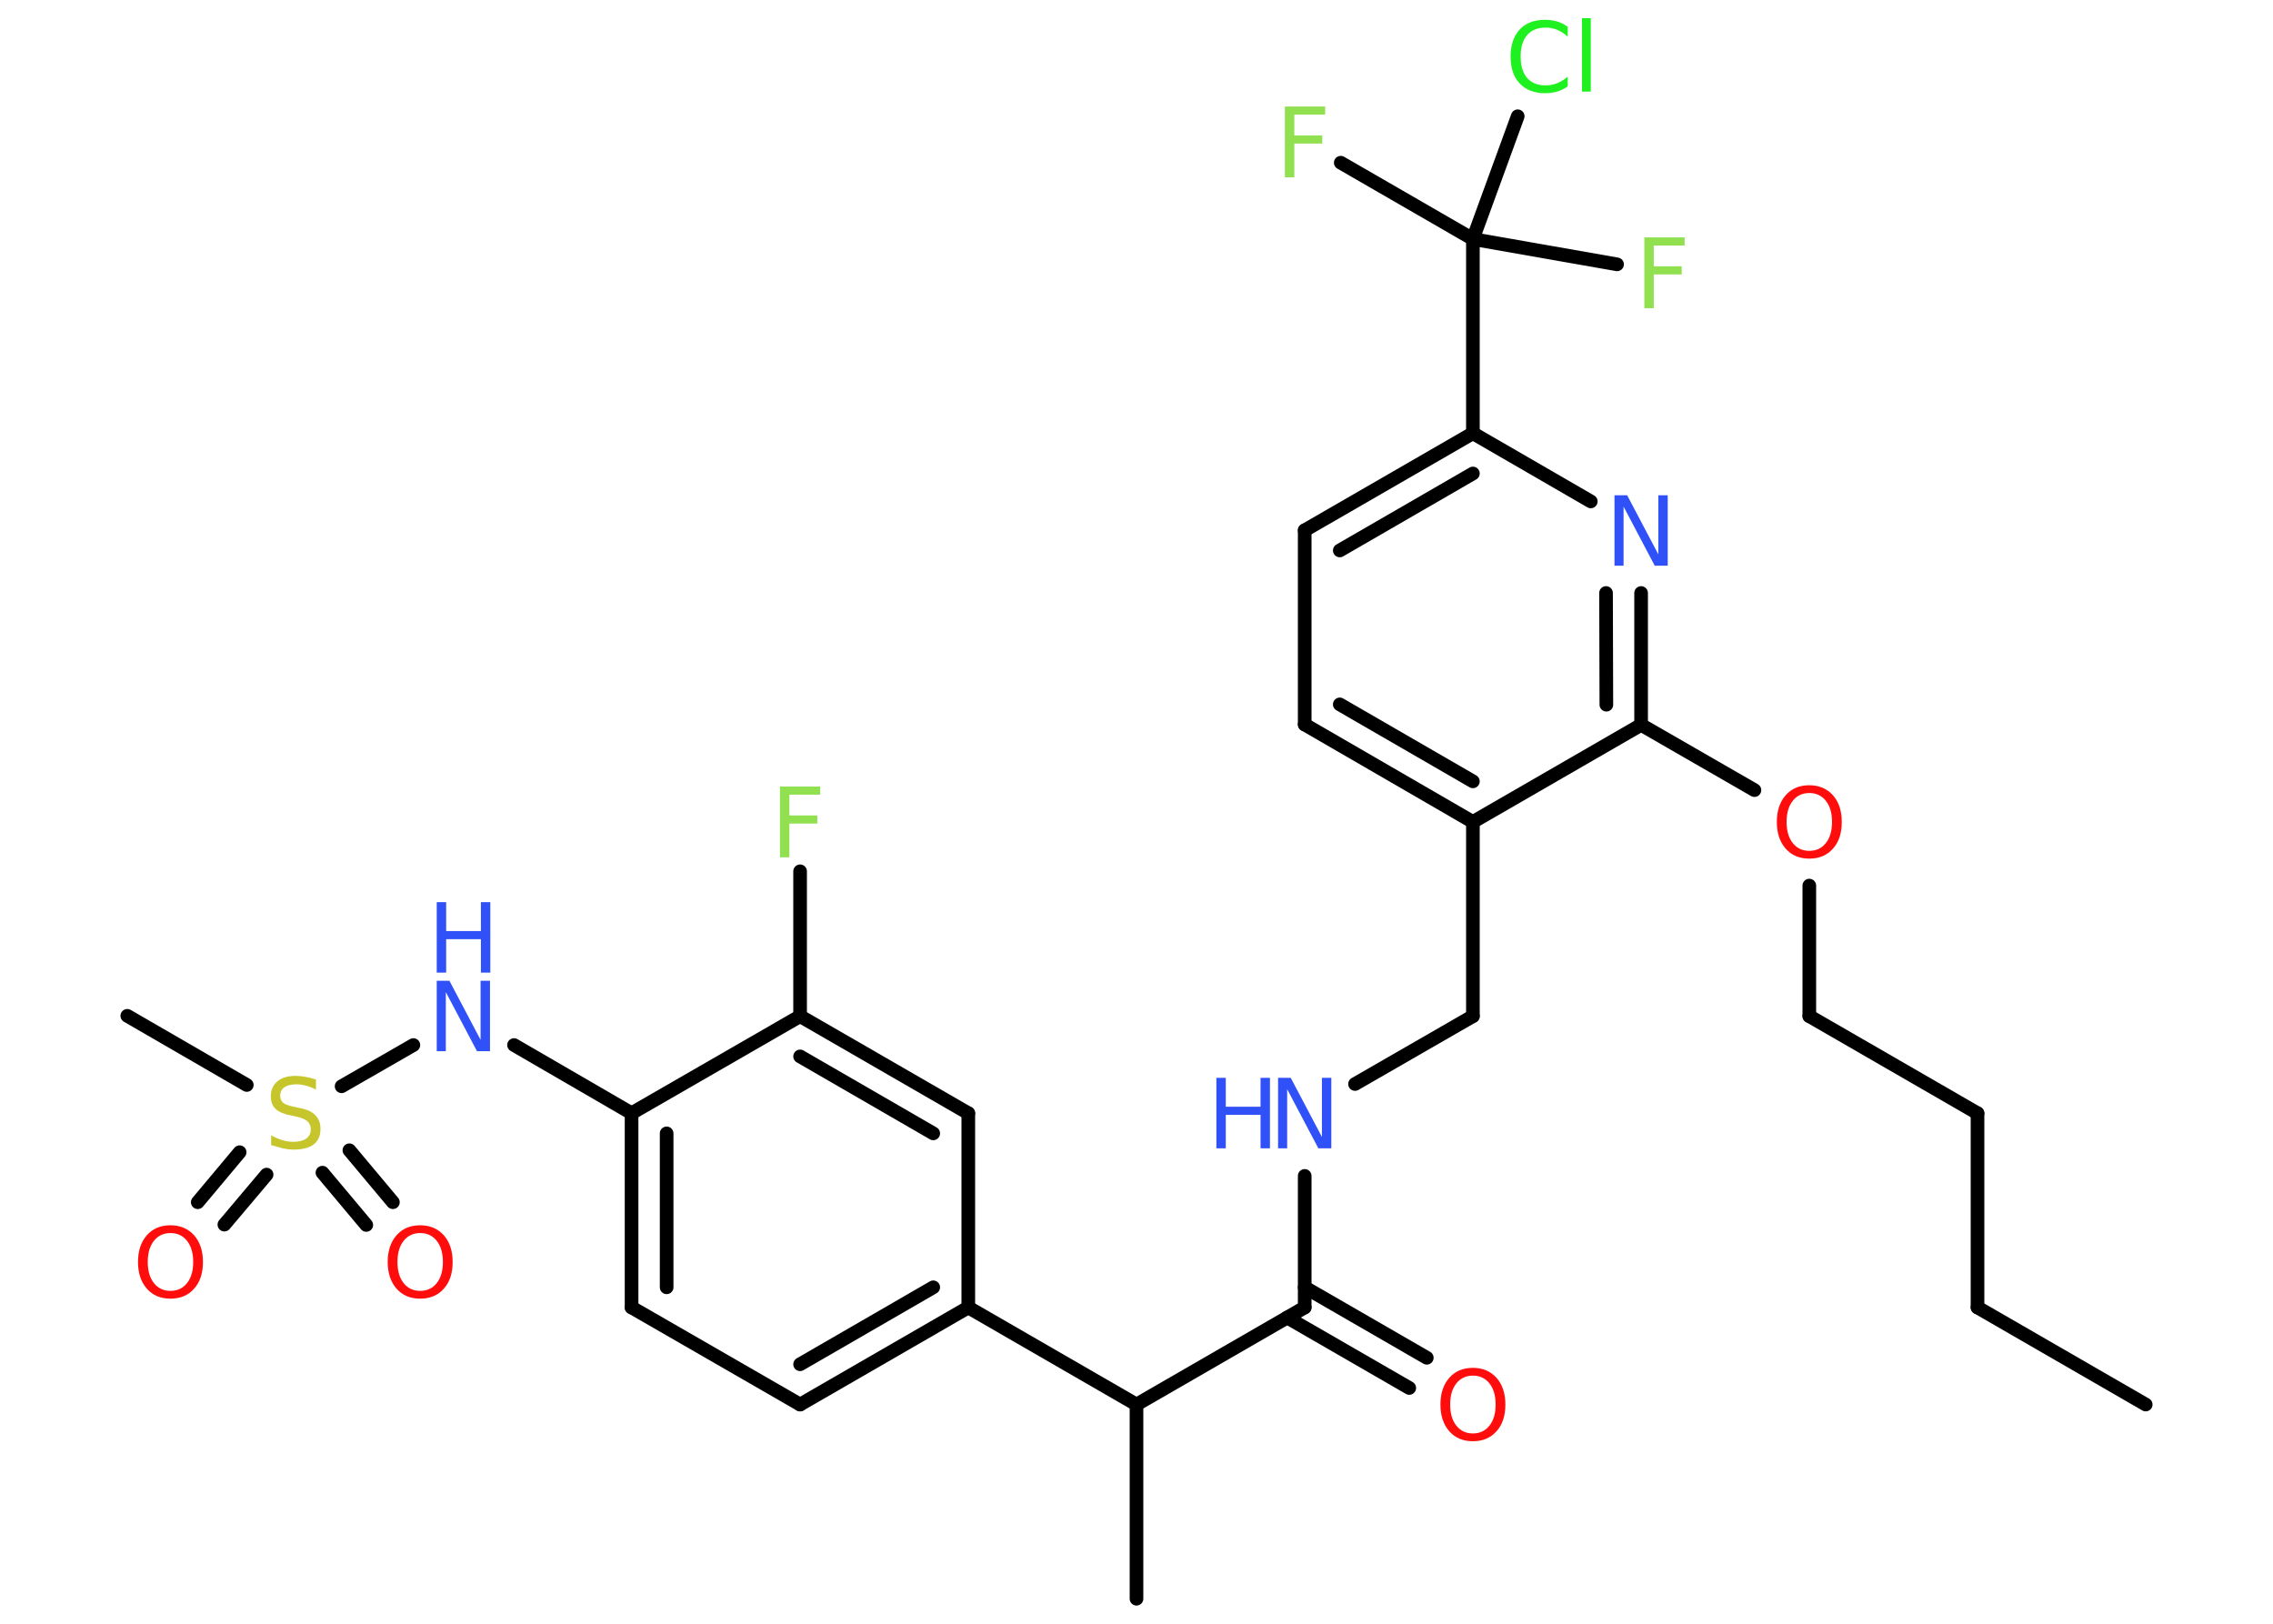 <?xml version='1.0' encoding='UTF-8'?>
<!DOCTYPE svg PUBLIC "-//W3C//DTD SVG 1.1//EN" "http://www.w3.org/Graphics/SVG/1.1/DTD/svg11.dtd">
<svg version='1.2' xmlns='http://www.w3.org/2000/svg' xmlns:xlink='http://www.w3.org/1999/xlink' width='70.0mm' height='50.0mm' viewBox='0 0 70.0 50.0'>
  <desc>Generated by the Chemistry Development Kit (http://github.com/cdk)</desc>
  <g stroke-linecap='round' stroke-linejoin='round' stroke='#000000' stroke-width='.42' fill='#3050F8'>
    <rect x='.0' y='.0' width='70.0' height='50.0' fill='#FFFFFF' stroke='none'/>
    <g id='mol1' class='mol'>
      <line id='mol1bnd1' class='bond' x1='66.08' y1='43.25' x2='60.9' y2='40.26'/>
      <line id='mol1bnd2' class='bond' x1='60.9' y1='40.26' x2='60.9' y2='34.28'/>
      <line id='mol1bnd3' class='bond' x1='60.9' y1='34.28' x2='55.72' y2='31.29'/>
      <line id='mol1bnd4' class='bond' x1='55.72' y1='31.29' x2='55.72' y2='27.27'/>
      <line id='mol1bnd5' class='bond' x1='54.03' y1='24.33' x2='50.54' y2='22.32'/>
      <g id='mol1bnd6' class='bond'>
        <line x1='50.54' y1='22.32' x2='50.54' y2='18.26'/>
        <line x1='49.47' y1='21.7' x2='49.46' y2='18.26'/>
      </g>
      <line id='mol1bnd7' class='bond' x1='48.99' y1='15.44' x2='45.36' y2='13.34'/>
      <line id='mol1bnd8' class='bond' x1='45.36' y1='13.34' x2='45.36' y2='7.36'/>
      <line id='mol1bnd9' class='bond' x1='45.36' y1='7.36' x2='41.29' y2='5.01'/>
      <line id='mol1bnd10' class='bond' x1='45.36' y1='7.36' x2='49.8' y2='8.14'/>
      <line id='mol1bnd11' class='bond' x1='45.36' y1='7.36' x2='46.74' y2='3.58'/>
      <g id='mol1bnd12' class='bond'>
        <line x1='45.36' y1='13.34' x2='40.18' y2='16.33'/>
        <line x1='45.36' y1='14.58' x2='41.26' y2='16.95'/>
      </g>
      <line id='mol1bnd13' class='bond' x1='40.18' y1='16.33' x2='40.18' y2='22.31'/>
      <g id='mol1bnd14' class='bond'>
        <line x1='40.18' y1='22.31' x2='45.36' y2='25.31'/>
        <line x1='41.26' y1='21.69' x2='45.36' y2='24.06'/>
      </g>
      <line id='mol1bnd15' class='bond' x1='50.54' y1='22.32' x2='45.36' y2='25.31'/>
      <line id='mol1bnd16' class='bond' x1='45.36' y1='25.31' x2='45.36' y2='31.29'/>
      <line id='mol1bnd17' class='bond' x1='45.36' y1='31.29' x2='41.73' y2='33.38'/>
      <line id='mol1bnd18' class='bond' x1='40.18' y1='36.21' x2='40.18' y2='40.26'/>
      <g id='mol1bnd19' class='bond'>
        <line x1='40.18' y1='39.64' x2='43.94' y2='41.81'/>
        <line x1='39.64' y1='40.57' x2='43.4' y2='42.74'/>
      </g>
      <line id='mol1bnd20' class='bond' x1='40.18' y1='40.26' x2='35.0' y2='43.25'/>
      <line id='mol1bnd21' class='bond' x1='35.0' y1='43.25' x2='35.0' y2='49.23'/>
      <line id='mol1bnd22' class='bond' x1='35.0' y1='43.25' x2='29.82' y2='40.26'/>
      <g id='mol1bnd23' class='bond'>
        <line x1='24.64' y1='43.25' x2='29.82' y2='40.26'/>
        <line x1='24.64' y1='42.01' x2='28.74' y2='39.64'/>
      </g>
      <line id='mol1bnd24' class='bond' x1='24.64' y1='43.25' x2='19.45' y2='40.26'/>
      <g id='mol1bnd25' class='bond'>
        <line x1='19.45' y1='34.28' x2='19.45' y2='40.26'/>
        <line x1='20.53' y1='34.9' x2='20.53' y2='39.64'/>
      </g>
      <line id='mol1bnd26' class='bond' x1='19.45' y1='34.28' x2='15.83' y2='32.18'/>
      <line id='mol1bnd27' class='bond' x1='12.73' y1='32.18' x2='10.52' y2='33.45'/>
      <line id='mol1bnd28' class='bond' x1='7.6' y1='33.41' x2='3.92' y2='31.28'/>
      <g id='mol1bnd29' class='bond'>
        <line x1='8.21' y1='36.17' x2='6.91' y2='37.71'/>
        <line x1='7.38' y1='35.48' x2='6.09' y2='37.02'/>
      </g>
      <g id='mol1bnd30' class='bond'>
        <line x1='10.76' y1='35.42' x2='12.1' y2='37.02'/>
        <line x1='9.93' y1='36.11' x2='11.28' y2='37.72'/>
      </g>
      <line id='mol1bnd31' class='bond' x1='19.45' y1='34.28' x2='24.64' y2='31.29'/>
      <line id='mol1bnd32' class='bond' x1='24.64' y1='31.29' x2='24.64' y2='26.83'/>
      <g id='mol1bnd33' class='bond'>
        <line x1='29.82' y1='34.28' x2='24.64' y2='31.29'/>
        <line x1='28.74' y1='34.9' x2='24.64' y2='32.53'/>
      </g>
      <line id='mol1bnd34' class='bond' x1='29.82' y1='40.26' x2='29.82' y2='34.28'/>
      <path id='mol1atm5' class='atom' d='M55.72 24.42q-.32 .0 -.51 .24q-.19 .24 -.19 .65q.0 .41 .19 .65q.19 .24 .51 .24q.32 .0 .51 -.24q.19 -.24 .19 -.65q.0 -.41 -.19 -.65q-.19 -.24 -.51 -.24zM55.72 24.18q.45 .0 .73 .31q.27 .31 .27 .82q.0 .52 -.27 .82q-.27 .31 -.73 .31q-.46 .0 -.73 -.31q-.27 -.31 -.27 -.82q.0 -.51 .27 -.82q.27 -.31 .73 -.31z' stroke='none' fill='#FF0D0D'/>
      <path id='mol1atm7' class='atom' d='M49.72 15.25h.39l.96 1.82v-1.82h.29v2.17h-.4l-.96 -1.82v1.82h-.28v-2.17z' stroke='none'/>
      <path id='mol1atm10' class='atom' d='M39.56 3.28h1.25v.25h-.95v.64h.86v.25h-.86v1.04h-.29v-2.17z' stroke='none' fill='#90E050'/>
      <path id='mol1atm11' class='atom' d='M50.63 7.31h1.25v.25h-.95v.64h.86v.25h-.86v1.04h-.29v-2.17z' stroke='none' fill='#90E050'/>
      <path id='mol1atm12' class='atom' d='M48.28 .82v.31q-.15 -.14 -.32 -.21q-.17 -.07 -.36 -.07q-.37 .0 -.57 .23q-.2 .23 -.2 .66q.0 .43 .2 .66q.2 .23 .57 .23q.19 .0 .36 -.07q.17 -.07 .32 -.2v.3q-.15 .11 -.33 .16q-.17 .05 -.37 .05q-.49 .0 -.78 -.3q-.28 -.3 -.28 -.83q.0 -.52 .28 -.83q.28 -.3 .78 -.3q.19 .0 .37 .05q.17 .05 .32 .16zM48.72 .56h.27v2.26h-.27v-2.26z' stroke='none' fill='#1FF01F'/>
      <g id='mol1atm17' class='atom'>
        <path d='M39.36 33.19h.39l.96 1.82v-1.82h.29v2.17h-.4l-.96 -1.82v1.82h-.28v-2.17z' stroke='none'/>
        <path d='M37.46 33.19h.29v.89h1.07v-.89h.29v2.17h-.29v-1.03h-1.07v1.03h-.29v-2.17z' stroke='none'/>
      </g>
      <path id='mol1atm19' class='atom' d='M45.36 42.36q-.32 .0 -.51 .24q-.19 .24 -.19 .65q.0 .41 .19 .65q.19 .24 .51 .24q.32 .0 .51 -.24q.19 -.24 .19 -.65q.0 -.41 -.19 -.65q-.19 -.24 -.51 -.24zM45.36 42.12q.45 .0 .73 .31q.27 .31 .27 .82q.0 .52 -.27 .82q-.27 .31 -.73 .31q-.46 .0 -.73 -.31q-.27 -.31 -.27 -.82q.0 -.51 .27 -.82q.27 -.31 .73 -.31z' stroke='none' fill='#FF0D0D'/>
      <g id='mol1atm26' class='atom'>
        <path d='M13.45 30.2h.39l.96 1.82v-1.82h.29v2.17h-.4l-.96 -1.82v1.82h-.28v-2.17z' stroke='none'/>
        <path d='M13.45 27.78h.29v.89h1.07v-.89h.29v2.17h-.29v-1.03h-1.07v1.03h-.29v-2.17z' stroke='none'/>
      </g>
      <path id='mol1atm27' class='atom' d='M9.73 33.26v.29q-.16 -.08 -.31 -.12q-.15 -.04 -.29 -.04q-.24 .0 -.37 .09q-.13 .09 -.13 .26q.0 .14 .09 .22q.09 .07 .33 .12l.18 .04q.33 .06 .48 .22q.16 .16 .16 .42q.0 .32 -.21 .48q-.21 .16 -.62 .16q-.15 .0 -.33 -.04q-.17 -.04 -.36 -.1v-.3q.18 .1 .35 .15q.17 .05 .34 .05q.25 .0 .39 -.1q.14 -.1 .14 -.28q.0 -.16 -.1 -.25q-.1 -.09 -.32 -.14l-.18 -.04q-.33 -.06 -.48 -.2q-.15 -.14 -.15 -.39q.0 -.29 .2 -.46q.2 -.17 .56 -.17q.15 .0 .31 .03q.16 .03 .32 .08z' stroke='none' fill='#C6C62C'/>
      <path id='mol1atm29' class='atom' d='M5.25 37.97q-.32 .0 -.51 .24q-.19 .24 -.19 .65q.0 .41 .19 .65q.19 .24 .51 .24q.32 .0 .51 -.24q.19 -.24 .19 -.65q.0 -.41 -.19 -.65q-.19 -.24 -.51 -.24zM5.25 37.73q.45 .0 .73 .31q.27 .31 .27 .82q.0 .52 -.27 .82q-.27 .31 -.73 .31q-.46 .0 -.73 -.31q-.27 -.31 -.27 -.82q.0 -.51 .27 -.82q.27 -.31 .73 -.31z' stroke='none' fill='#FF0D0D'/>
      <path id='mol1atm30' class='atom' d='M12.94 37.97q-.32 .0 -.51 .24q-.19 .24 -.19 .65q.0 .41 .19 .65q.19 .24 .51 .24q.32 .0 .51 -.24q.19 -.24 .19 -.65q.0 -.41 -.19 -.65q-.19 -.24 -.51 -.24zM12.94 37.73q.45 .0 .73 .31q.27 .31 .27 .82q.0 .52 -.27 .82q-.27 .31 -.73 .31q-.46 .0 -.73 -.31q-.27 -.31 -.27 -.82q.0 -.51 .27 -.82q.27 -.31 .73 -.31z' stroke='none' fill='#FF0D0D'/>
      <path id='mol1atm32' class='atom' d='M24.01 24.22h1.25v.25h-.95v.64h.86v.25h-.86v1.04h-.29v-2.17z' stroke='none' fill='#90E050'/>
    </g>
  </g>
</svg>
